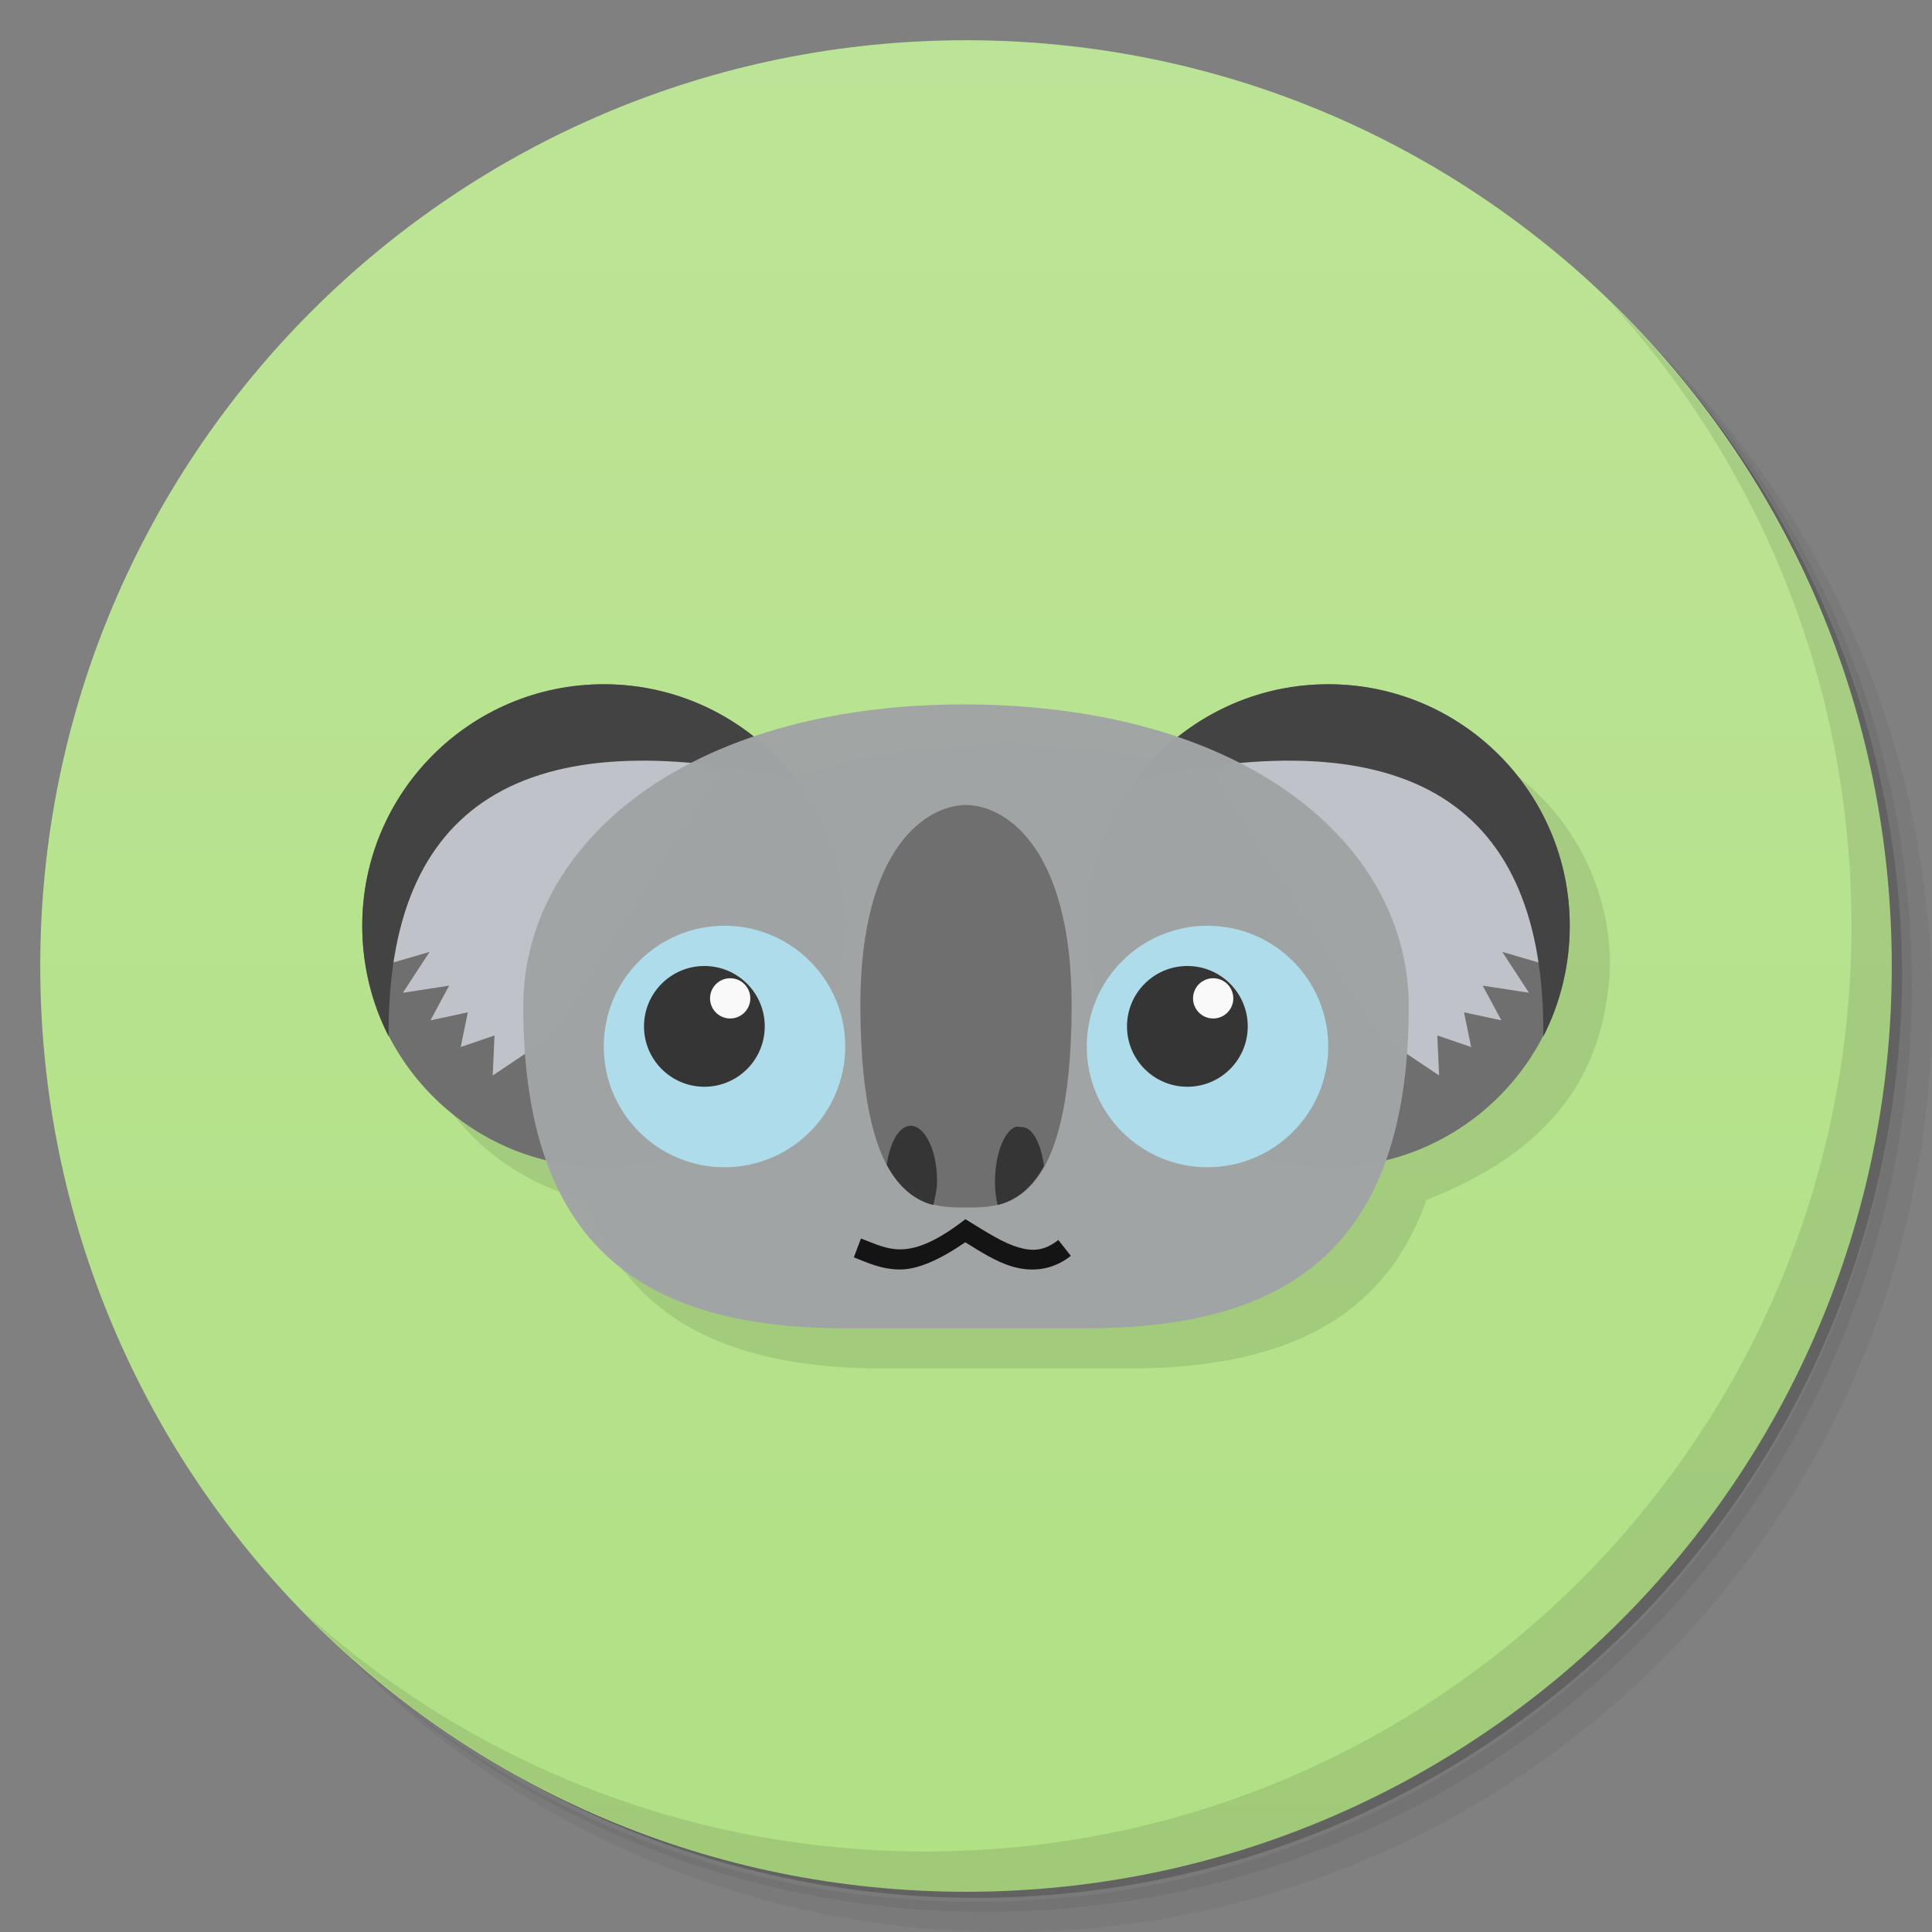 <?xml version="1.0" encoding="UTF-8" standalone="no"?>
<svg id="svg2" xmlns:rdf="http://www.w3.org/1999/02/22-rdf-syntax-ns#" xmlns="http://www.w3.org/2000/svg" viewBox="0 0 48 48" version="1.1" xmlns:cc="http://creativecommons.org/ns#" xmlns:dc="http://purl.org/dc/elements/1.1/">
 <rect x="0" y="0" width="48" height="48" fill="#808080" stroke="none"/>
 <defs id="defs4">
  <linearGradient id="linearGradient3764" x2="47" gradientUnits="userSpaceOnUse" x1="1" gradientTransform="matrix(0 -1 1 0 -0 48)">
   <stop id="stop7" stop-color="#b1e085" offset="0"/>
   <stop id="stop9" stop-color="#bce496" offset="1"/>
  </linearGradient>
 </defs>
 <g id="g11">
  <path id="path13" opacity=".05" d="m36.31 5c5.859 4.062 9.688 10.831 9.688 18.5 0 12.426-10.07 22.5-22.5 22.5-7.669 0-14.438-3.828-18.5-9.688 1.037 1.822 2.306 3.499 3.781 4.969 4.085 3.712 9.514 5.969 15.469 5.969 12.703 0 23-10.298 23-23 0-5.954-2.256-11.384-5.969-15.469-1.469-1.475-3.147-2.744-4.969-3.781zm4.969 3.781c3.854 4.113 6.219 9.637 6.219 15.719 0 12.703-10.297 23-23 23-6.081 0-11.606-2.364-15.719-6.219 4.16 4.144 9.883 6.719 16.219 6.719 12.703 0 23-10.298 23-23 0-6.335-2.575-12.06-6.719-16.219z"/>
  <path id="path15" opacity=".1" d="m41.28 8.781c3.712 4.085 5.969 9.514 5.969 15.469 0 12.703-10.297 23-23 23-5.954 0-11.384-2.256-15.469-5.969 4.113 3.854 9.637 6.219 15.719 6.219 12.703 0 23-10.298 23-23 0-6.081-2.364-11.606-6.219-15.719z"/>
  <path id="path17" opacity=".2" d="m31.25 2.375c8.615 3.154 14.75 11.417 14.75 21.13 0 12.426-10.07 22.5-22.5 22.5-9.708 0-17.971-6.135-21.12-14.75a23 23 0 0 0 44.875 -7 23 23 0 0 0 -16 -21.875z"/>
 </g>
 <g id="g19">
  <path id="path21" d="m24 1c12.703 0 23 10.297 23 23s-10.297 23-23 23-23-10.297-23-23 10.297-23 23-23z" fill="url(#linearGradient3764)"/>
 </g>
 <path id="path23" opacity=".1" d="m16 18c-3.314 0-6 2.686-6 6 0 0.207 0.011 0.423 0.031 0.625 0.003 0.031-0.004 0.063 0 0.094 0.02 0.17 0.06 0.335 0.094 0.5 0.039 0.189 0.101 0.38 0.156 0.563 0.055 0.18 0.117 0.359 0.188 0.531 0.061 0.146 0.116 0.298 0.188 0.438 0.783 1.525 2.203 2.644 3.906 3.063 1.084 3.072 3.699 4.188 7.438 4.188h6c3.738 0 6.353-1.116 7.438-4.188 2.921-1.156 4.439-2.934 4.563-5.813 0-3.314-2.686-6-6-6-0.244 0-0.482 0.003-0.719 0.031-0.908 0.099-1.729 0.486-2.469 0.906-0.039 0.025-0.086 0.037-0.125 0.063-0.012 0.008-0.019 0.023-0.031 0.031-0.069 0.046-0.121 0.107-0.188 0.156-0.06 0.044-0.129 0.079-0.188 0.125-1.408-0.481-3.065-0.773-4.938-0.813-0.114-0.033-0.219-0.055-0.344-0.063-0.135 0.008-0.252 0.025-0.375 0.063-1.862 0.033-3.505 0.334-4.906 0.813-0.133-0.106-0.265-0.218-0.406-0.313-1.013-0.686-2.154-0.908-3.313-1"/>
 <g id="g25">
  <path id="path27" opacity=".1" d="m40.03 7.531c3.712 4.084 5.969 9.514 5.969 15.469 0 12.703-10.297 23-23 23-5.954 0-11.384-2.256-15.469-5.969 4.178 4.291 10.01 6.969 16.469 6.969 12.703 0 23-10.298 23-23 0-6.462-2.677-12.291-6.969-16.469z"/>
 </g>
 <circle id="circle33" cy="23" cx="15" r="6" fill="#6f6f6f"/>
 <path id="path37" fill-opacity=".988" fill="#c0c3c9" d="m9.966 22.08-0.199 1.834 0.906-0.265-0.663 1.016 1.149-0.177-0.464 0.862 0.928-0.199-0.177 0.862 0.84-0.287-0.044 0.994 1.481-0.994 4.066-6.408-1.392-1.348-5.944 2.099z"/>
 <path id="path39" fill="#434343" d="m15 17c-3.314 0-6 2.686-6 6 0 0.986 0.235 1.929 0.656 2.75-0.043-5.795 3.361-7.892 10.125-6.375-1.096-1.442-2.83-2.375-4.781-2.375"/>
 <circle id="circle43" transform="scale(-1,1)" cy="23" cx="-33" r="6" fill="#6f6f6f"/>
 <path id="path45" d="m38.03 22.08 0.199 1.834-0.906-0.265 0.663 1.016-1.149-0.177 0.464 0.862-0.928-0.199 0.177 0.862-0.84-0.287 0.044 0.994-1.481-0.994-4.066-6.408 1.392-1.348 5.944 2.099z" fill="#c0c3c9" fill-opacity=".988"/>
 <path id="path47" fill="#434343" d="m33 17c3.314 0 6 2.686 6 6 0 0.986-0.235 1.929-0.656 2.75 0.043-5.795-3.361-7.892-10.125-6.375 1.096-1.442 2.83-2.375 4.781-2.375"/>
 <path id="path49" fill-opacity=".984" fill="#a0a3a4" d="m21 33h6c5 0 8-2 8-8 0-4-4-7.469-11-7.5-7-0.005-11 3.5-11 7.5 0 6 3 8 8 8z"/>
 <ellipse id="circle51" rx="3" ry="3" cy="26" cx="18" fill="#aedcea"/>
 <ellipse id="circle53" rx="1.5" ry="1.5" cy="25.5" cx="17.5" fill="#353535"/>
 <ellipse id="circle55" rx=".5" ry=".5" cy="24.804" cx="18.141" fill="#f9f9f9"/>
 <ellipse id="circle57" rx="3" ry="3" cy="26" cx="30" fill="#aedcea"/>
 <ellipse id="circle59" rx="1.5" ry="1.5" cy="25.5" cx="29.5" fill="#353535"/>
 <ellipse id="circle61" rx=".5" ry=".5" cy="24.804" cx="30.141" fill="#f9f9f9"/>
 <path id="path63" style="fill:#6f6f6f" fill="#434343" d="m21.375 25.001c0.016 5 1.625 5 2.625 5s2.609 0 2.625-5c0.003-4-1.687-5.001-2.625-5.001-0.938 0-2.628 1.001-2.625 5.001z"/>
 <path id="path65" style="color-rendering:auto;color:#000000;isolation:auto;mix-blend-mode:normal;shape-rendering:auto;solid-color:#000000;image-rendering:auto;white-space:normal" d="m23.986 30.29-0.135 0.102c-0.683 0.508-1.133 0.645-1.48 0.648s-0.626-0.135-0.98-0.27c-0.059 0.156-0.119 0.313-0.178 0.469 0.323 0.122 0.683 0.305 1.162 0.301 0.434-0.004 0.971-0.239 1.607-0.676 0.372 0.23 0.753 0.48 1.172 0.604 0.46 0.136 0.984 0.102 1.451-0.266l-0.311-0.395c-0.349 0.275-0.641 0.287-0.998 0.182-0.357-0.106-0.754-0.356-1.166-0.609l-0.145-0.09z" isolation="auto" mix-blend-mode="normal" white-space="normal" fill="#141414"/>
 <path id="path67" fill="#353535" d="m22.625 27.969c-0.286 0-0.512 0.409-0.594 0.969 0.333 0.617 0.747 0.898 1.156 1 0.042-0.183 0.094-0.376 0.094-0.594 0-0.764-0.302-1.375-0.656-1.375z"/>
 <path id="path69" fill="#353535" d="m25.22 28c-0.292 0.129-0.5 0.707-0.5 1.375 0 0.204 0.026 0.388 0.063 0.563 0.41-0.095 0.818-0.366 1.156-0.969-0.082-0.558-0.277-0.969-0.563-0.969-0.044 0-0.115-0.018-0.156 0z"/>
</svg>
